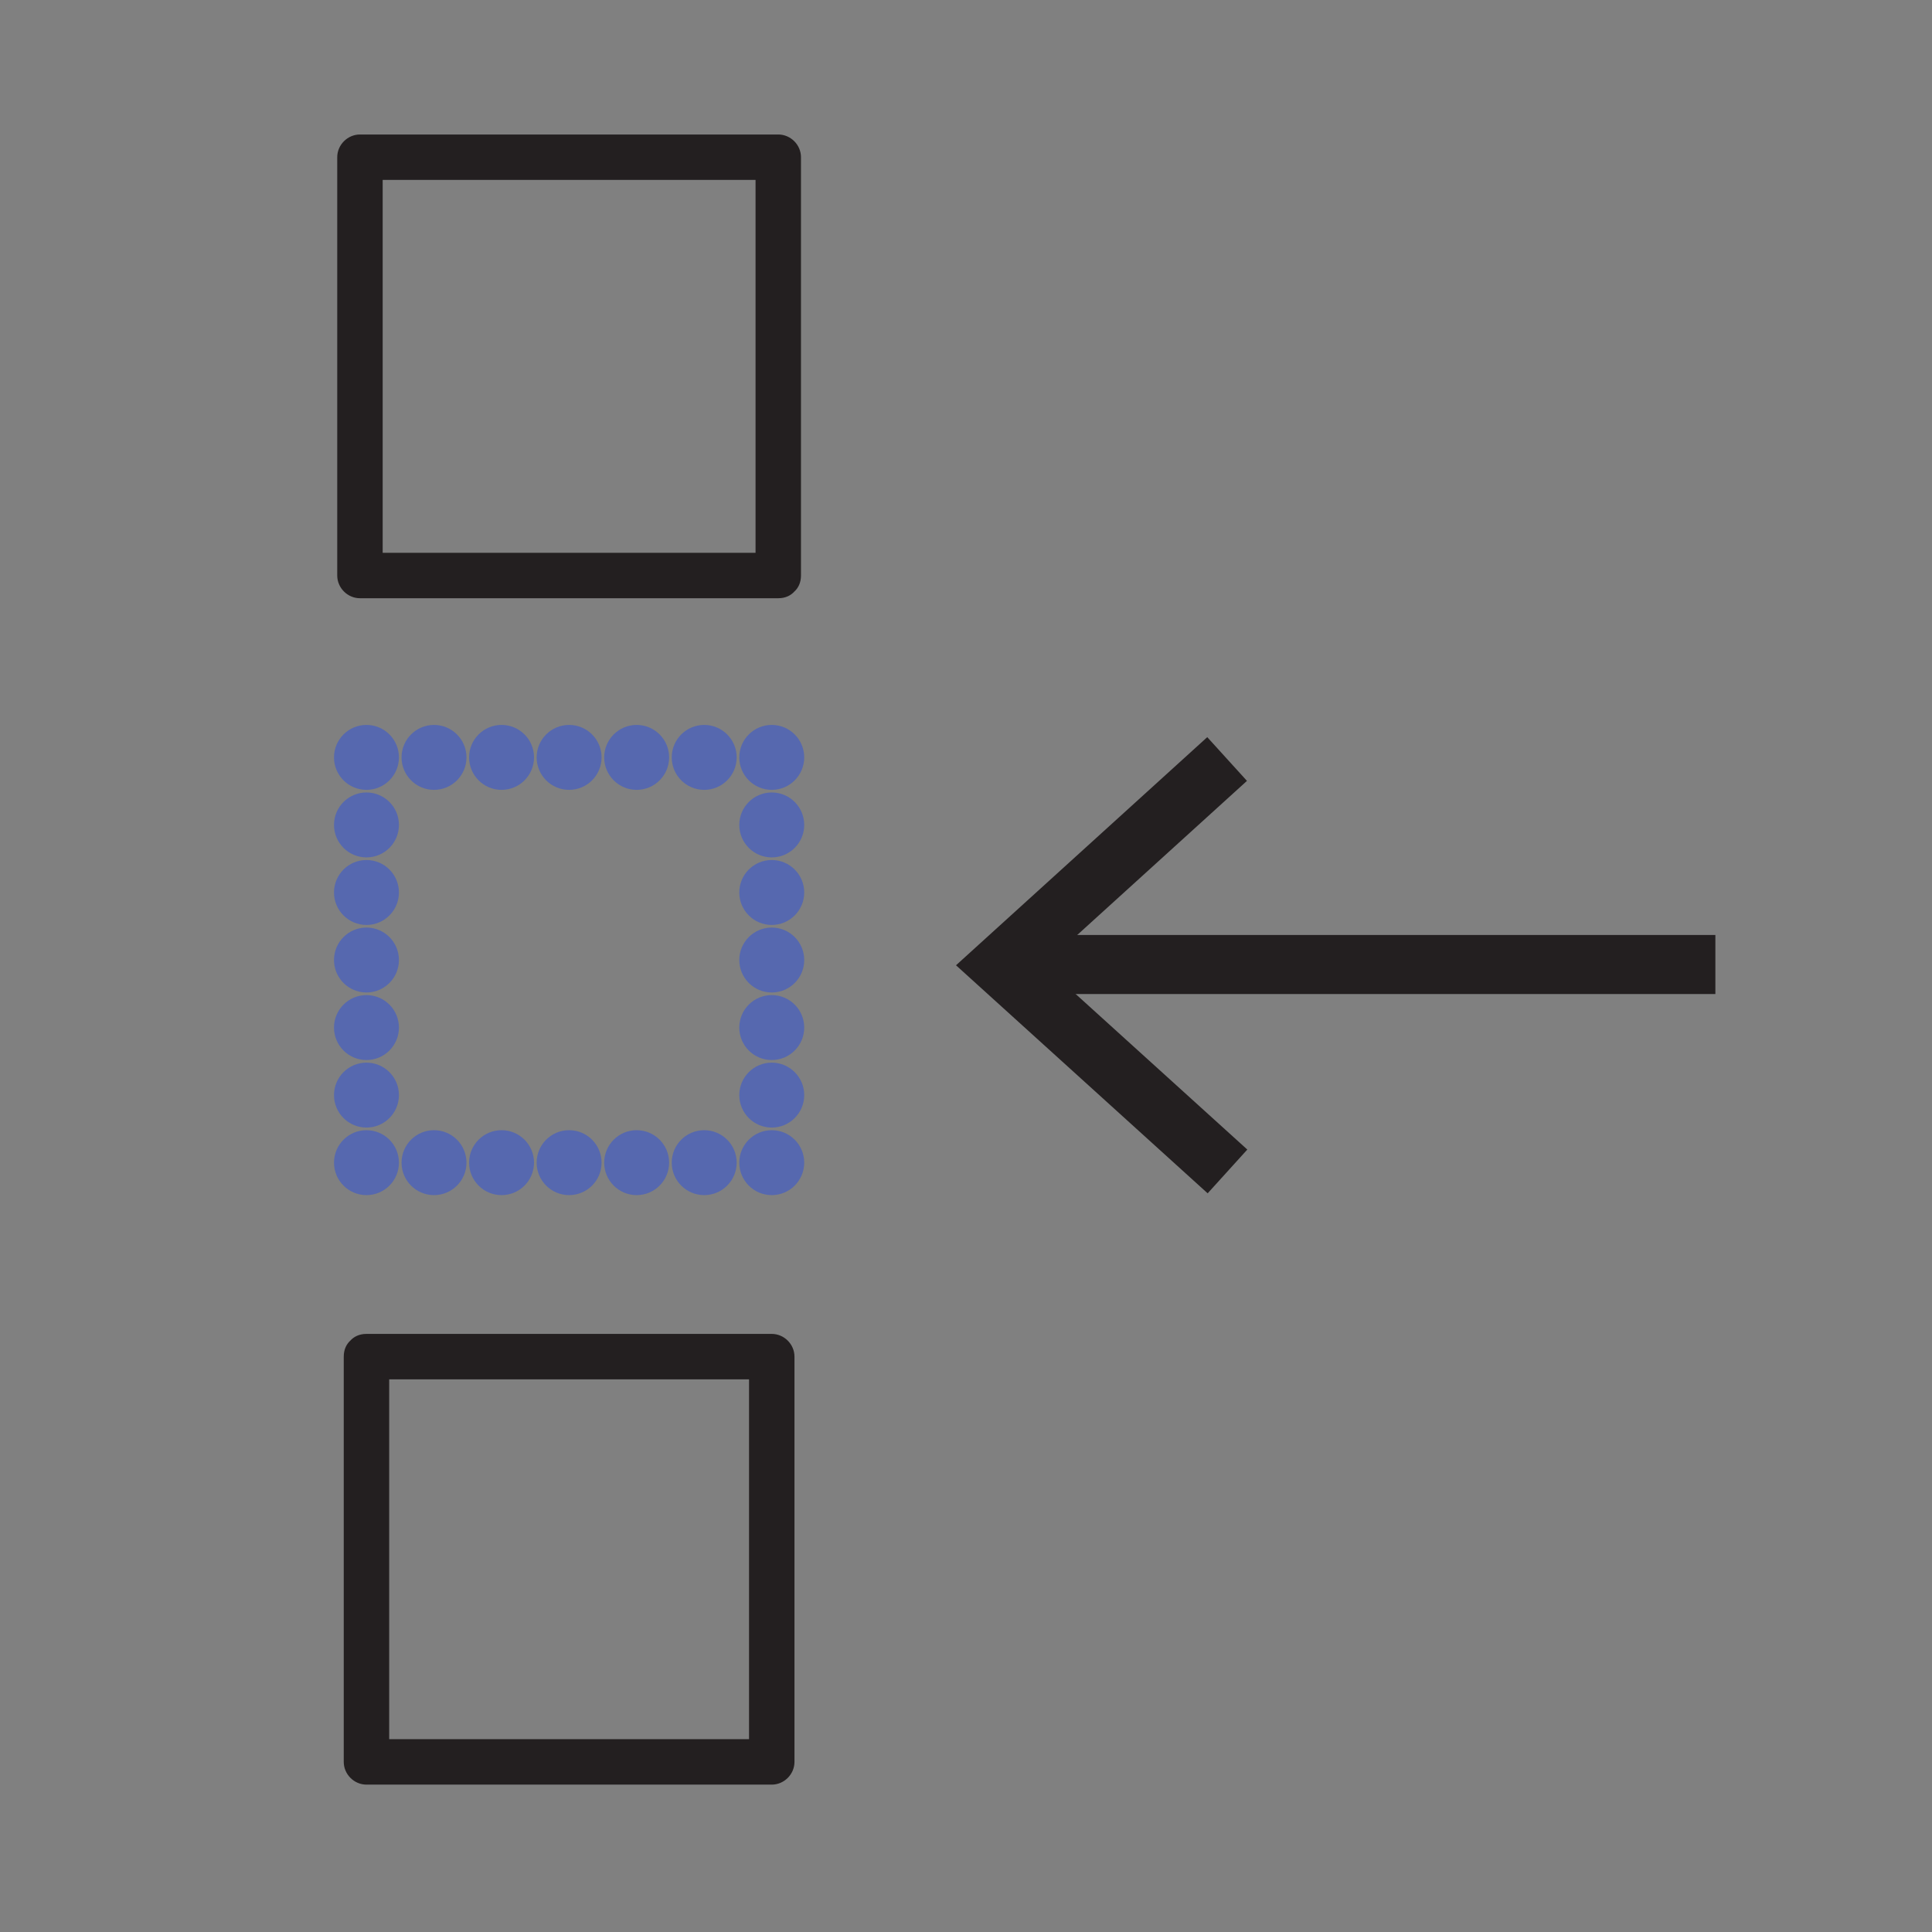 <svg xmlns="http://www.w3.org/2000/svg" width="850.394" height="850.394" viewBox="0 0 850.394 850.394" overflow="visible"><rect x="0" y="0" width="850.394" height="850.394" fill="#808080" stroke="none"/><path fill="none" d="M158.438 69.201h184.124v184.12H158.438z"/><path d="M342.563 243.32H158.439l10 10V103.972 69.2l-10 10h184.124l-10-10v184.12c0 12.897 20 12.897 20 0V103.972 69.2c0-5.451-4.549-10-10-10H158.439c-5.451 0-10 4.549-10 10v184.12c0 5.451 4.549 10 10 10h184.124c12.897 0 12.897-20 0-20z" fill="#231f20"/><path fill="none" d="M161.305 597.136h178.392v178.387H161.305z"/><path d="M161.305 607.136h178.391l-10-10v178.387l10-10H161.305l10 10V625.761v-28.625c0-12.897-20-12.897-20 0v178.387c0 5.451 4.549 10 10 10h178.391c5.451 0 10-4.549 10-10V625.761v-28.625c0-5.451-4.549-10-10-10H161.305c-12.898 0-12.898 20 0 20z" fill="#231f20"/><path fill="none" d="M161.305 333.376h178.392v178.38H161.305z"/><circle cx="339.696" cy="363.106" r="14.292" fill="#5668af"/><circle cx="339.696" cy="392.836" r="14.292" fill="#5668af"/><circle cx="339.696" cy="422.566" r="14.292" fill="#5668af"/><circle cx="339.696" cy="452.297" r="14.292" fill="#5668af"/><circle cx="339.696" cy="482.026" r="14.292" fill="#5668af"/><circle cx="309.964" cy="511.756" r="14.292" fill="#5668af"/><circle cx="280.232" cy="511.756" r="14.292" fill="#5668af"/><circle cx="250.5" cy="511.756" r="14.292" fill="#5668af"/><circle cx="220.768" cy="511.756" r="14.292" fill="#5668af"/><circle cx="191.036" cy="511.756" r="14.292" fill="#5668af"/><circle cx="161.305" cy="482.025" r="14.292" fill="#5668af"/><circle cx="161.305" cy="452.296" r="14.292" fill="#5668af"/><circle cx="161.305" cy="422.565" r="14.292" fill="#5668af"/><circle cx="161.305" cy="392.835" r="14.292" fill="#5668af"/><circle cx="161.305" cy="363.105" r="14.292" fill="#5668af"/><circle cx="191.037" cy="333.376" r="14.292" fill="#5668af"/><circle cx="220.769" cy="333.376" r="14.292" fill="#5668af"/><circle cx="250.501" cy="333.376" r="14.292" fill="#5668af"/><circle cx="280.233" cy="333.376" r="14.292" fill="#5668af"/><circle cx="309.965" cy="333.376" r="14.292" fill="#5668af"/><circle cx="339.696" cy="511.756" r="14.292" fill="#5668af"/><circle cx="161.305" cy="511.756" r="14.292" fill="#5668af"/><circle cx="161.305" cy="333.376" r="14.292" fill="#5668af"/><circle cx="339.696" cy="333.376" r="14.292" fill="#5668af"/><path fill="none" d="M0 0h850.394v850.394H0z"/><g stroke="#231f20" stroke-width="25.995"><path fill="#fff" d="M755.042 424.54H442.049"/><path fill="none" d="M540.126 334.09l-99.983 90.78 100.147 90.753"/></g></svg>